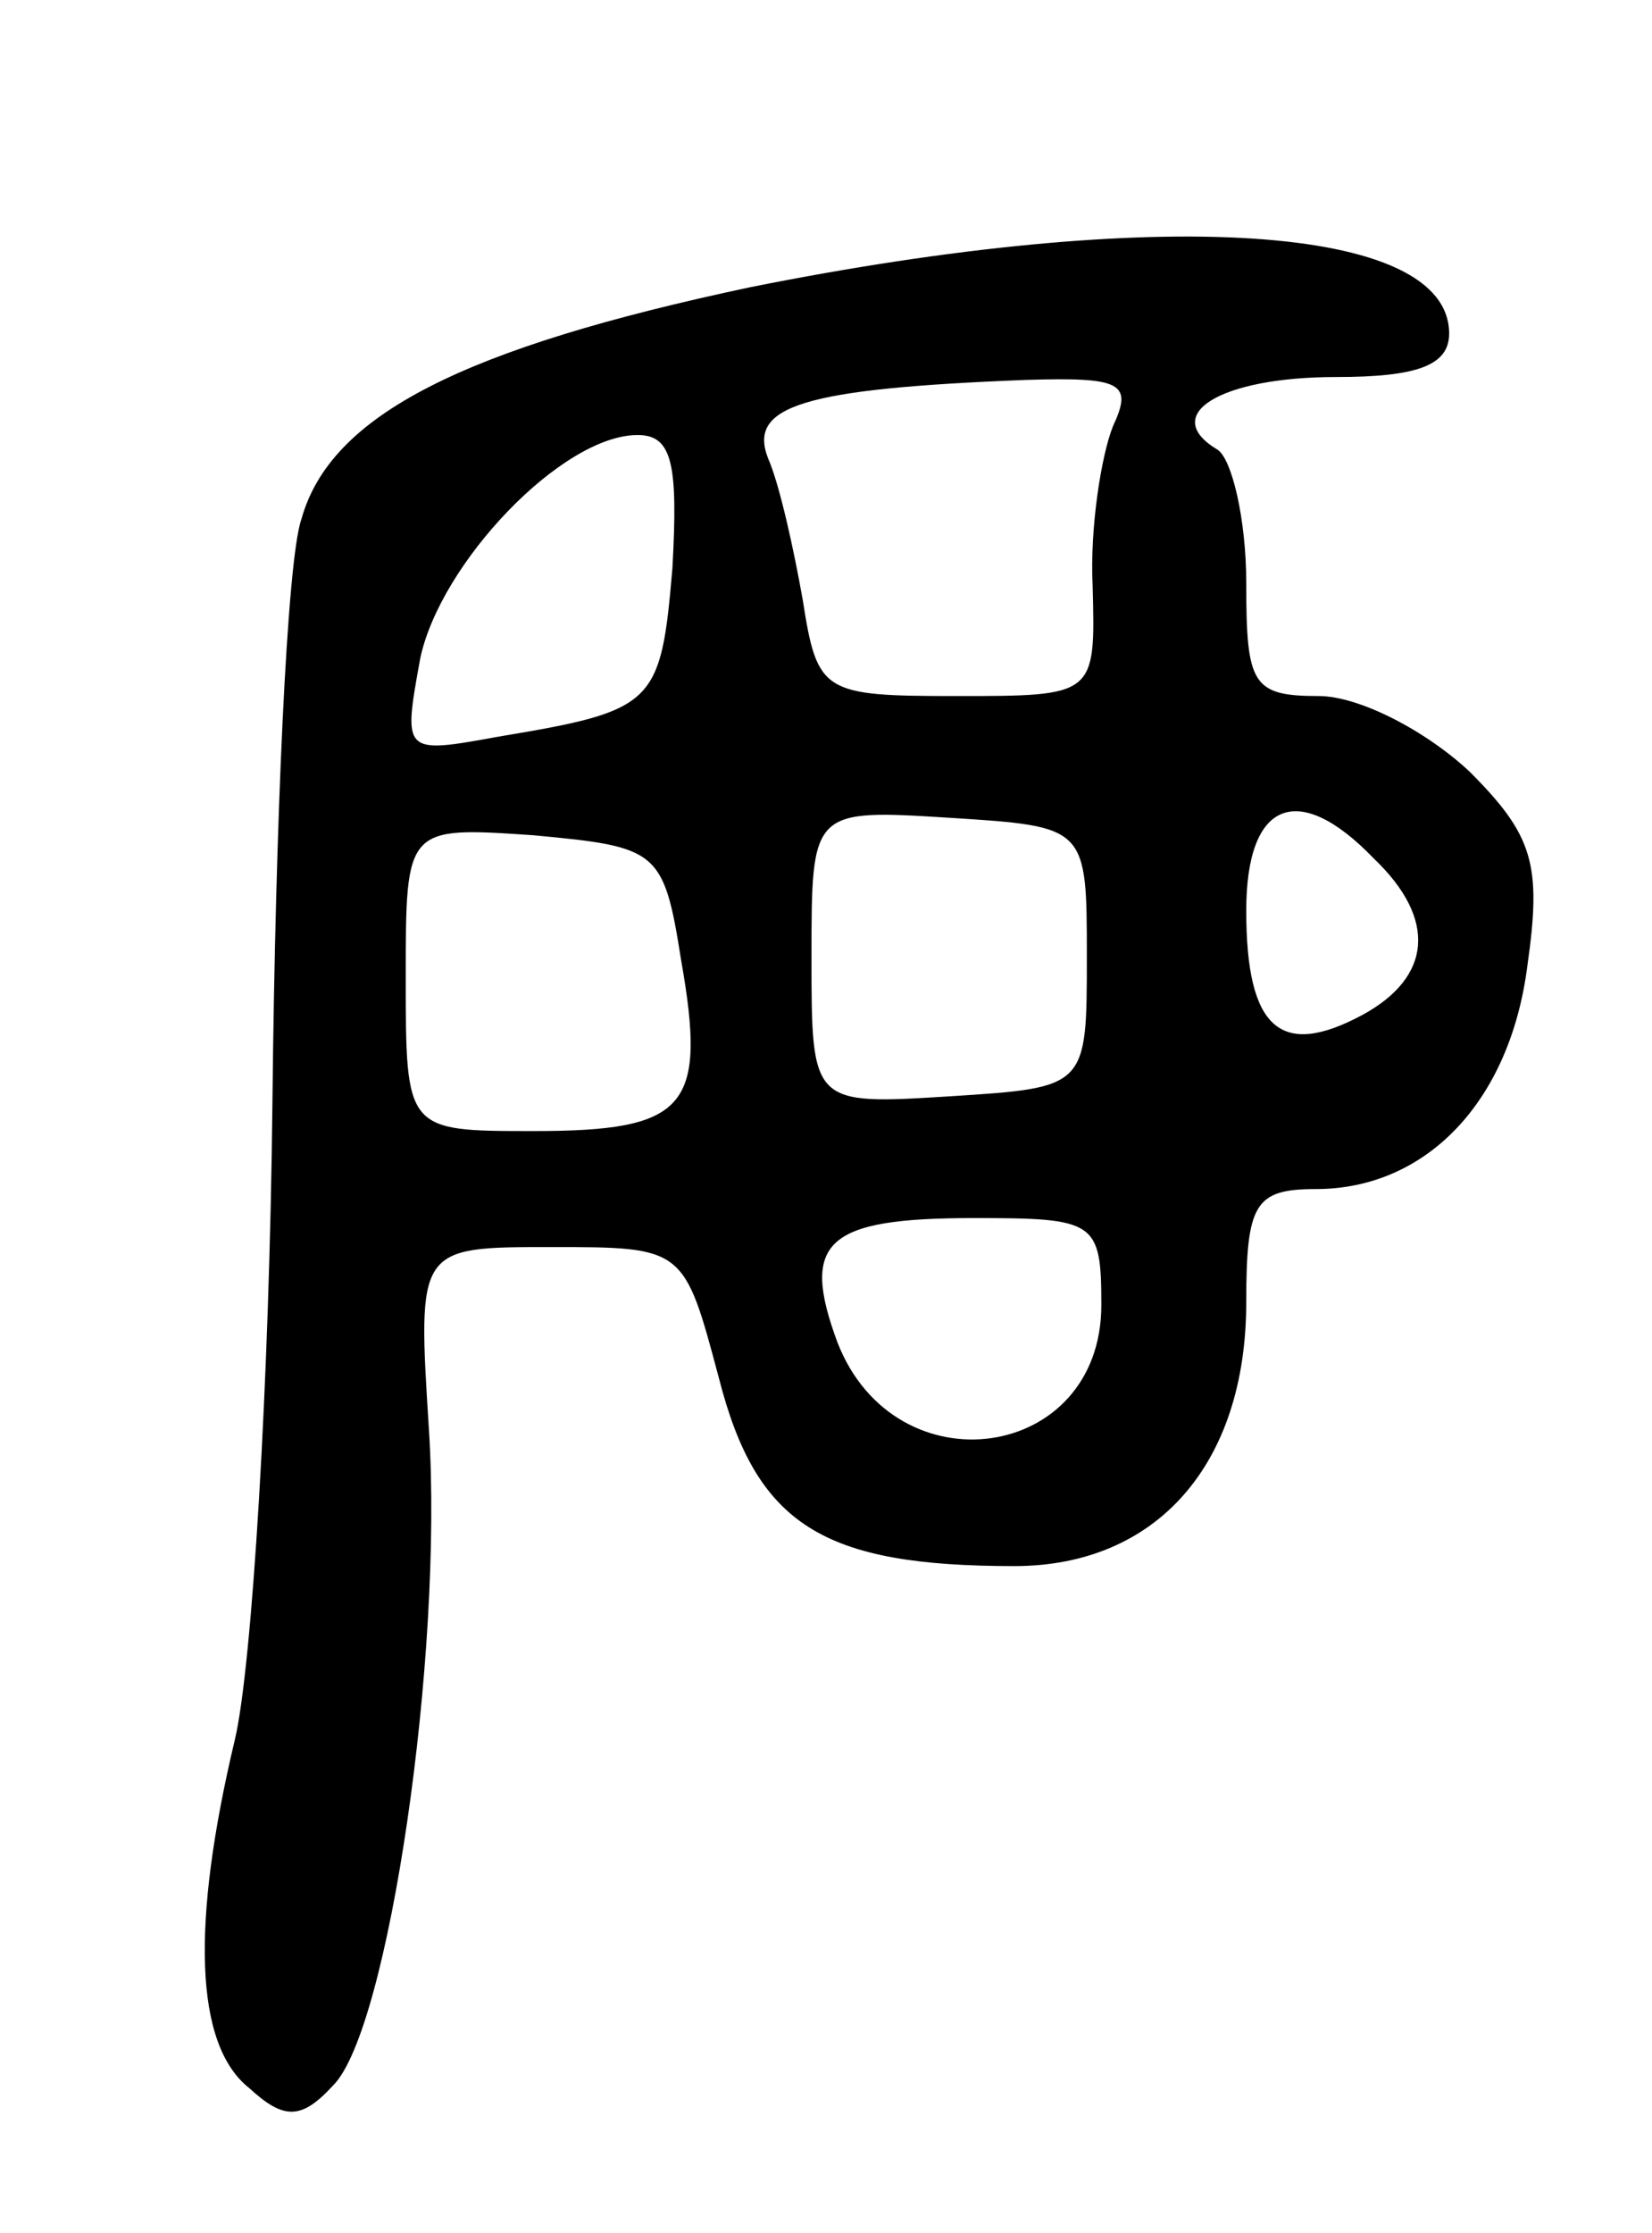<svg version="1.0" xmlns="http://www.w3.org/2000/svg"
 width="57pt" height="77pt" viewBox="0 0 57 77"
 preserveAspectRatio="xMidYMid meet">
<g transform="translate(0,77) scale(0.1,-0.1)"
fill="#000000" stroke="none">
<path d="M259 671 c-99 -21 -145 -44 -155 -80 -5 -14 -9 -105 -10 -201 -1 -96
-7 -195 -13 -220 -15 -63 -14 -105 5 -120 12 -11 18 -11 29 1 19 19 38 148 33
226 -4 63 -4 63 42 63 46 0 46 0 58 -45 13 -51 36 -65 102 -65 49 0 80 35 80
91 0 34 3 39 24 39 38 0 67 30 73 77 5 35 2 45 -20 67 -15 14 -38 26 -52 26
-23 0 -25 4 -25 39 0 22 -5 43 -10 46 -20 12 1 25 41 25 28 0 39 4 39 15 0 38
-101 44 -241 16z m125 -48 c-4 -10 -8 -35 -7 -55 1 -38 1 -38 -47 -38 -46 0
-48 1 -53 33 -3 17 -8 40 -12 49 -7 18 12 24 89 27 33 1 37 -1 30 -16z m-152
-49 c-4 -47 -6 -49 -60 -58 -33 -6 -33 -6 -27 27 7 33 49 77 75 77 12 0 14
-10 12 -46z m3 -135 c9 -51 2 -59 -51 -59 -44 0 -44 0 -44 53 0 52 0 52 44 49
43 -4 45 -5 51 -43z m140 1 c0 -45 0 -45 -47 -48 -48 -3 -48 -3 -48 48 0 51 0
51 48 48 47 -3 47 -3 47 -48z m99 34 c22 -21 20 -41 -4 -54 -28 -15 -40 -5
-40 36 0 38 18 45 44 18z m-94 -154 c0 -54 -71 -64 -91 -13 -13 35 -4 43 47
43 42 0 44 -1 44 -30z"/>
</g>
</svg>
